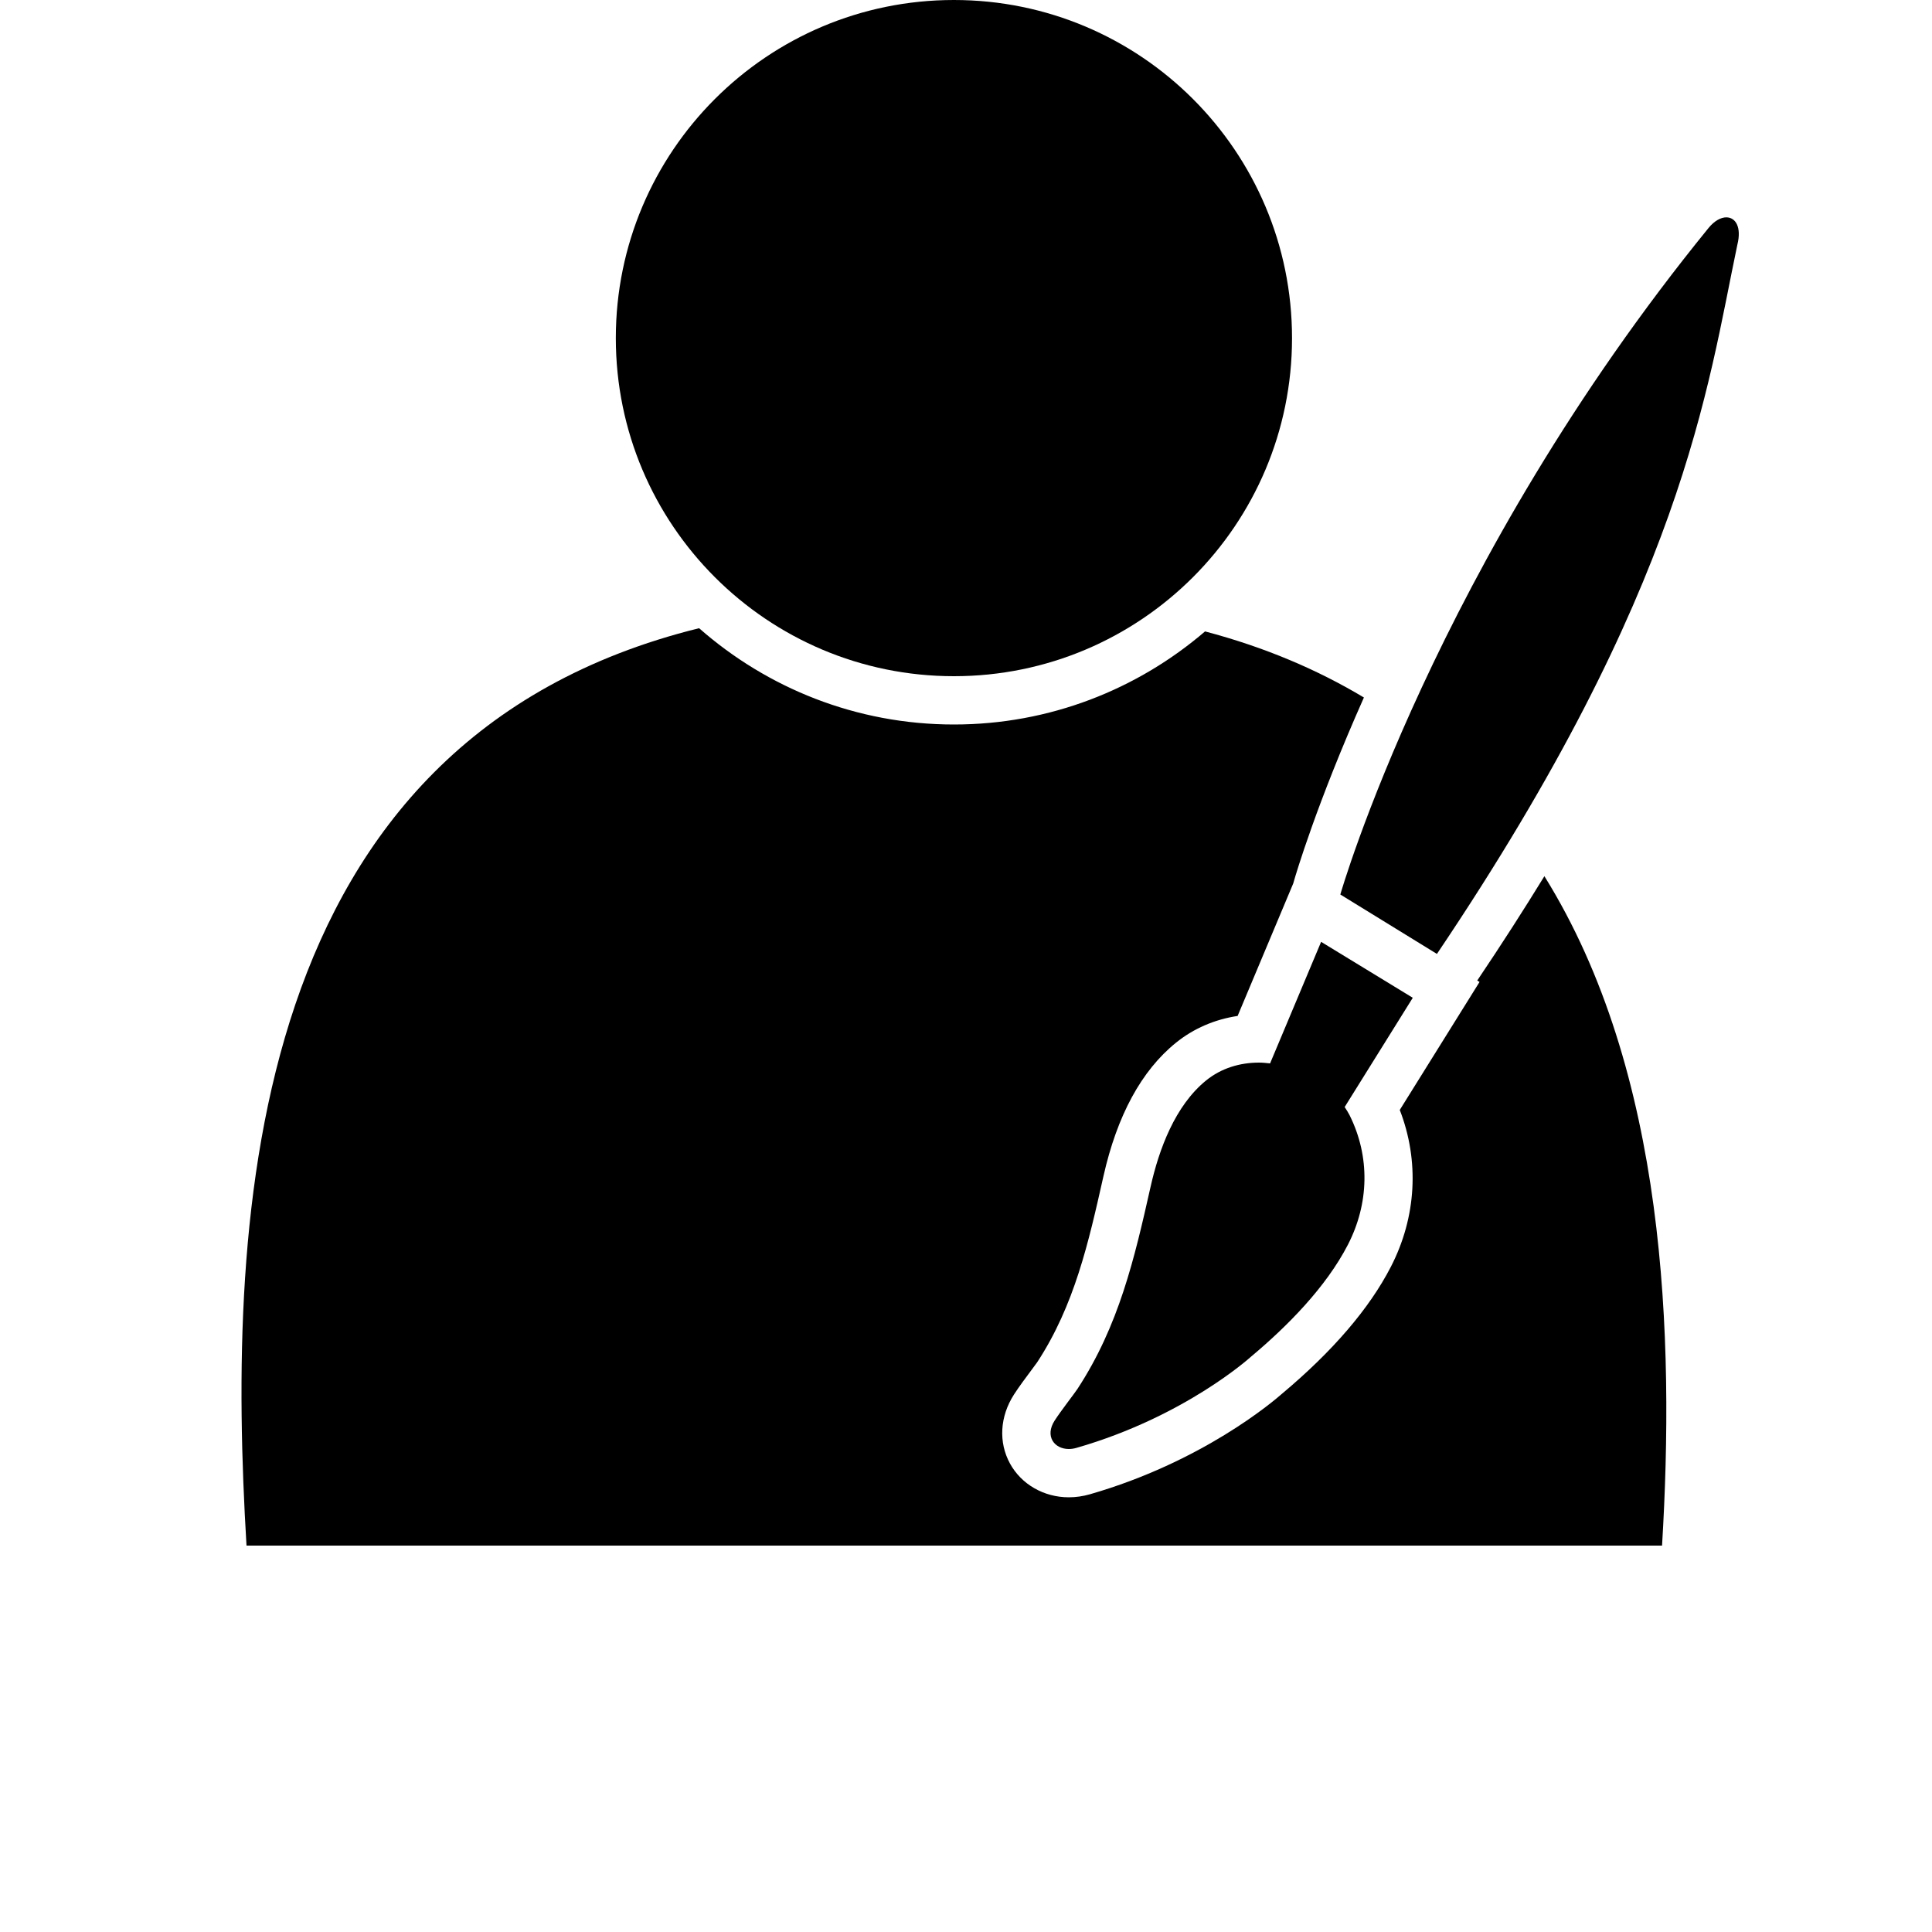 <svg xmlns="http://www.w3.org/2000/svg" width="10" height="10" xmlns:xlink="http://www.w3.org/1999/xlink" version="1.1" x="0px" y="0px" viewBox="0 0 128 160" style="enable-background:new 0 0 128 128;" xml:space="preserve"><path d="M106.338,81.204l0.192,0.117l-6.607,10.6  c1.631,4.203,1.392,8.861-0.743,13c-1.781,3.451-4.805,6.978-8.99,10.486  c-0.765,0.675-6.637,5.671-15.94,8.346C73.679,123.916,73.094,124,72.513,124  c-2.062,0-3.929-1.073-4.872-2.799c-0.96-1.757-0.837-3.892,0.33-5.709  c0.393-0.614,0.988-1.413,1.467-2.054c0.201-0.27,0.373-0.497,0.461-0.626  c3.083-4.714,4.249-9.905,5.483-15.399c1.129-5.026,3.146-8.744,5.995-11.05  c1.465-1.187,3.211-1.939,5.118-2.227l4.606-10.973l0.053-0.186  c0.148-0.519,1.866-6.373,5.799-15.213c-3.813-2.285-8.16-4.154-13.156-5.473  C78.2,57.09,70.936,60,63,60c-8.081,0-15.465-3.017-21.104-7.975  C4.345,61.306,2.764,100.532,4.415,128h117.229c1.039-17.292,0.342-39.232-9.744-55.438  C110.209,75.316,108.368,78.189,106.338,81.204z"/><path d="M93.409,78l-4.227,10.067C88.877,88.033,88.571,88,88.265,88  c-1.571,0-3.117,0.456-4.371,1.471c-2.592,2.099-3.915,5.729-4.609,8.818  c-1.337,5.952-2.623,11.49-6.055,16.737c-0.237,0.363-1.376,1.818-1.893,2.626  C70.517,118.931,71.304,120,72.513,120c0.201,0,0.414-0.029,0.632-0.092  c8.996-2.586,14.431-7.53,14.431-7.53c3.045-2.546,6.244-5.791,8.049-9.291  c1.751-3.396,1.862-7.281,0.141-10.732c-0.118-0.235-0.262-0.456-0.407-0.675  L101,82.632L93.409,78z"/><path d="M63,56c15.463,0,28-12.535,28-28C91.001,12.536,78.464,0,63,0  c-15.463,0-28,12.536-28,28C35,43.465,47.538,56,63,56z"/><path d="M103,79c20.5-30.438,22.375-46.837,24.882-58.74C128.245,18.8,127.726,18,126.967,18  c-0.45,0-0.985,0.283-1.47,0.877C102.849,46.7,95,74.079,95,74.079L103,79z"/></svg>